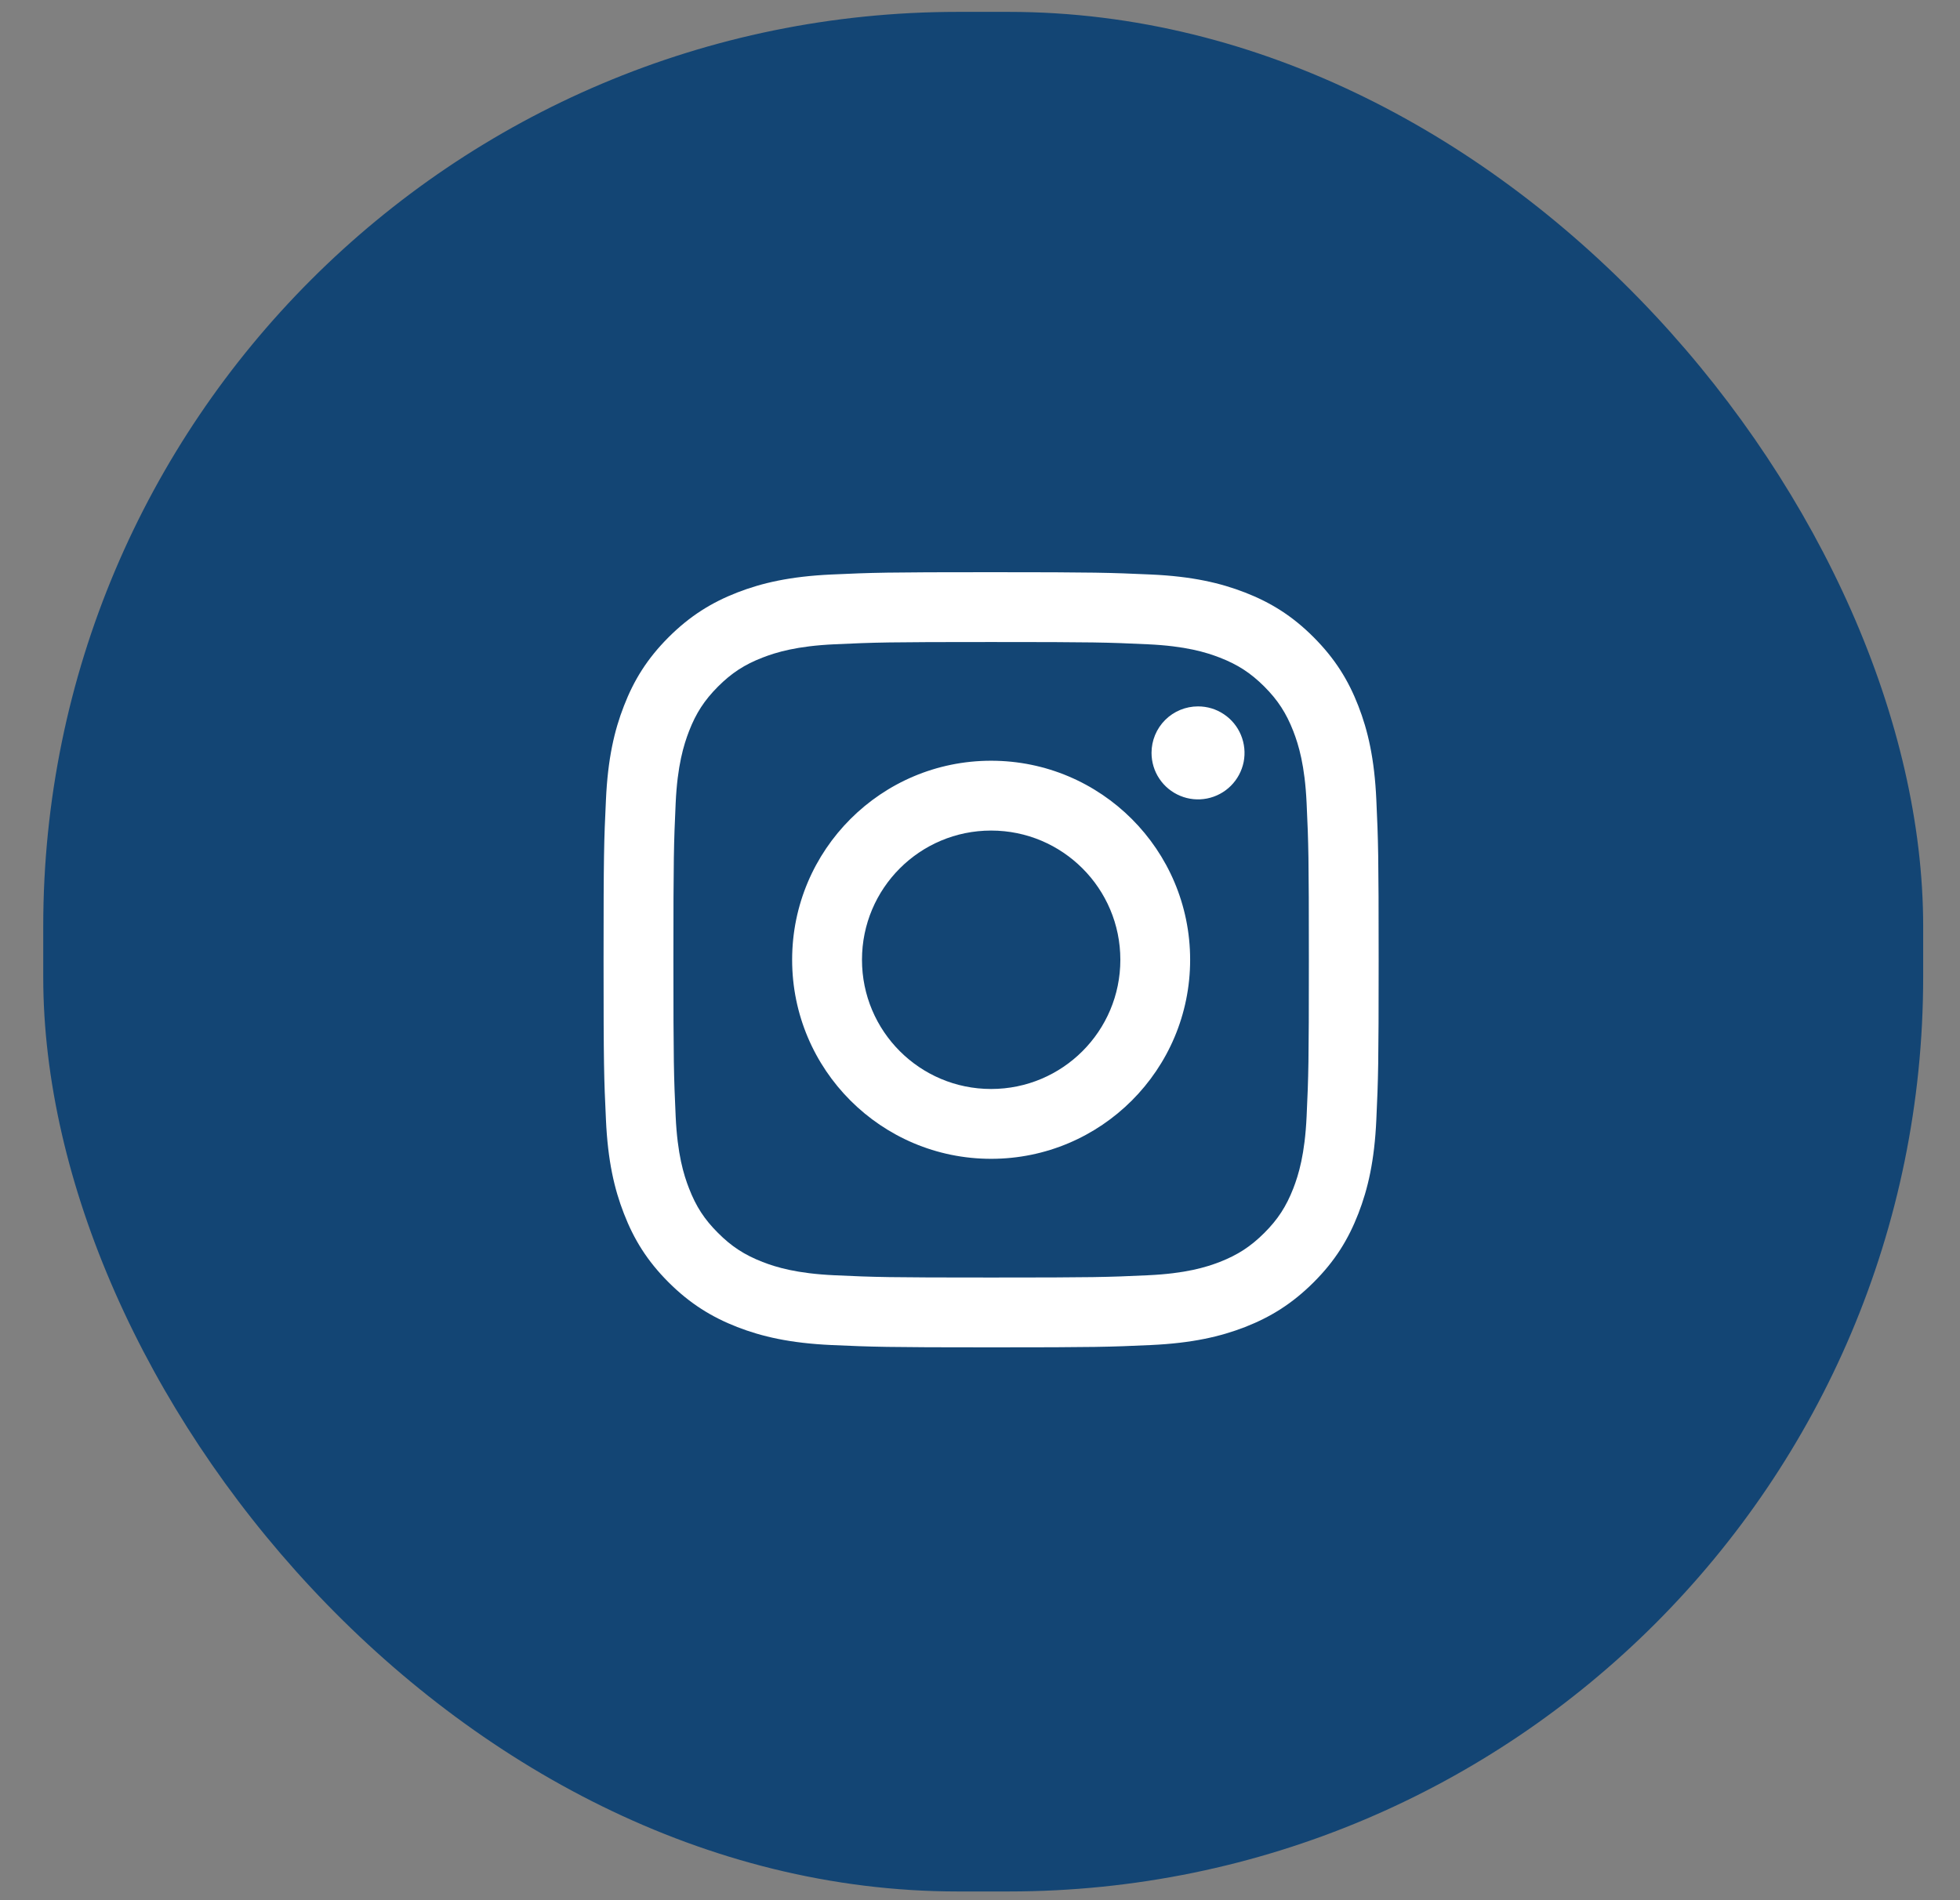 <svg width="33" height="32" viewBox="0 0 33 32" fill="none" xmlns="http://www.w3.org/2000/svg">
<rect x="0" y="0" width="33" height="32" fill="#808080" stroke="none"/>
<rect x="0.728" y="0.2" width="31.652" height="31.653" rx="15.4" fill="#134574"/>
<path d="M14.513 16.163C14.513 14.961 15.486 13.987 16.687 13.987C17.889 13.987 18.863 14.961 18.863 16.163C18.863 17.365 17.889 18.339 16.687 18.339C15.486 18.339 14.513 17.365 14.513 16.163ZM13.337 16.163C13.337 18.014 14.837 19.515 16.687 19.515C18.538 19.515 20.038 18.014 20.038 16.163C20.038 14.312 18.538 12.811 16.687 12.811C14.837 12.811 13.337 14.312 13.337 16.163ZM19.388 12.678C19.388 12.833 19.433 12.985 19.52 13.114C19.605 13.242 19.728 13.343 19.871 13.402C20.014 13.462 20.171 13.477 20.323 13.447C20.475 13.417 20.615 13.342 20.724 13.233C20.834 13.123 20.908 12.984 20.939 12.832C20.969 12.68 20.953 12.522 20.894 12.379C20.835 12.236 20.735 12.114 20.606 12.028C20.477 11.941 20.326 11.896 20.171 11.896H20.171C19.963 11.896 19.764 11.978 19.617 12.125C19.47 12.272 19.388 12.471 19.388 12.678ZM14.051 21.476C13.415 21.447 13.069 21.341 12.839 21.252C12.535 21.133 12.317 20.992 12.089 20.763C11.86 20.535 11.719 20.318 11.601 20.013C11.511 19.783 11.405 19.437 11.376 18.801C11.345 18.113 11.338 17.906 11.338 16.163C11.338 14.42 11.345 14.214 11.376 13.525C11.405 12.889 11.512 12.544 11.601 12.313C11.719 12.008 11.861 11.791 12.089 11.562C12.317 11.334 12.534 11.192 12.839 11.074C13.069 10.985 13.415 10.879 14.051 10.85C14.739 10.818 14.946 10.812 16.687 10.812C18.429 10.812 18.636 10.818 19.324 10.85C19.961 10.879 20.306 10.985 20.536 11.074C20.841 11.192 21.058 11.334 21.287 11.562C21.515 11.791 21.656 12.008 21.775 12.313C21.864 12.543 21.97 12.889 21.999 13.525C22.031 14.214 22.037 14.42 22.037 16.163C22.037 17.906 22.031 18.112 21.999 18.801C21.97 19.437 21.864 19.783 21.775 20.013C21.656 20.318 21.515 20.535 21.287 20.763C21.058 20.991 20.841 21.133 20.536 21.252C20.306 21.341 19.961 21.447 19.324 21.476C18.637 21.508 18.43 21.514 16.687 21.514C14.945 21.514 14.739 21.508 14.051 21.476ZM13.997 9.675C13.303 9.707 12.828 9.817 12.413 9.978C11.984 10.145 11.62 10.369 11.257 10.731C10.894 11.094 10.671 11.458 10.505 11.888C10.343 12.303 10.233 12.777 10.202 13.472C10.169 14.168 10.162 14.39 10.162 16.163C10.162 17.936 10.169 18.158 10.202 18.854C10.233 19.549 10.343 20.023 10.505 20.438C10.671 20.868 10.894 21.232 11.257 21.595C11.62 21.957 11.984 22.18 12.413 22.348C12.829 22.509 13.303 22.619 13.997 22.651C14.693 22.682 14.915 22.69 16.687 22.69C18.459 22.69 18.682 22.683 19.378 22.651C20.072 22.619 20.547 22.509 20.962 22.348C21.391 22.18 21.754 21.957 22.117 21.595C22.481 21.232 22.703 20.868 22.87 20.438C23.031 20.023 23.142 19.549 23.173 18.854C23.205 18.158 23.212 17.936 23.212 16.163C23.212 14.39 23.205 14.168 23.173 13.472C23.142 12.777 23.031 12.302 22.87 11.888C22.703 11.458 22.48 11.095 22.117 10.731C21.755 10.368 21.391 10.145 20.962 9.978C20.547 9.817 20.072 9.706 19.378 9.675C18.682 9.644 18.46 9.636 16.688 9.636C14.916 9.636 14.693 9.643 13.997 9.675Z" fill="white"/>
</svg>
